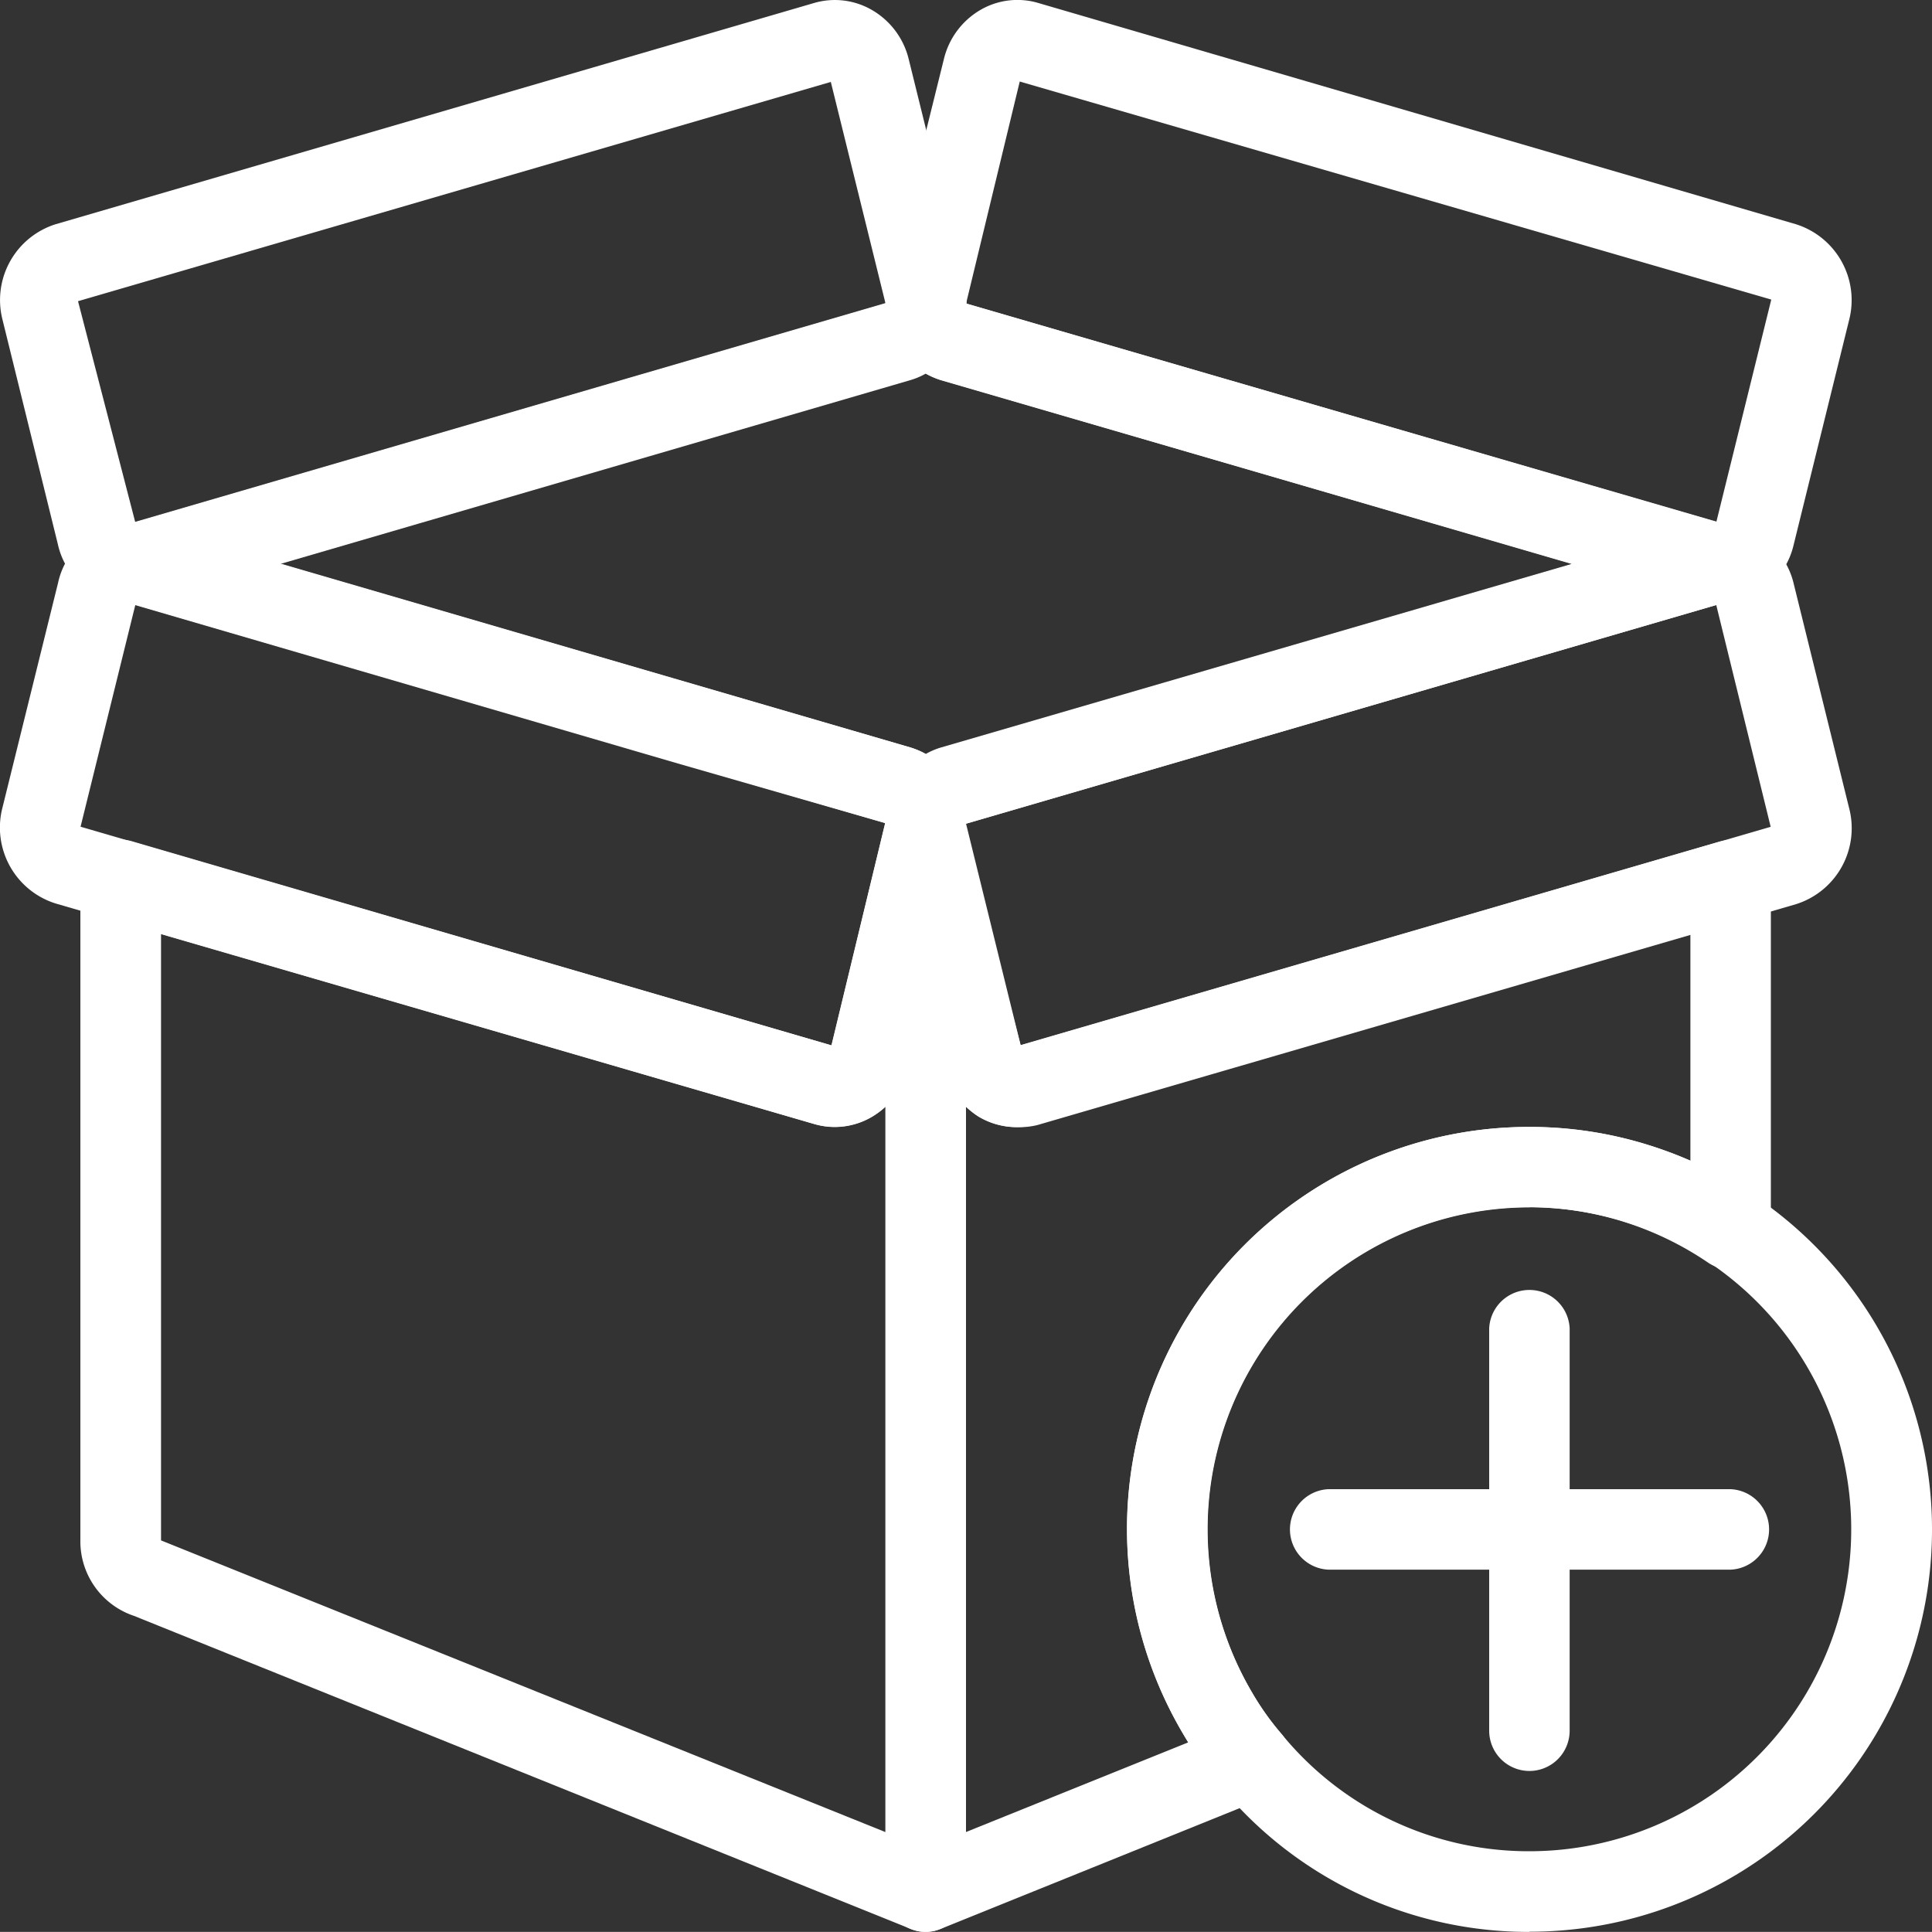 <svg xmlns="http://www.w3.org/2000/svg" width="19.808" height="19.807" viewBox="0 0 19.808 19.807">
  <rect x="0" y="0" width="19.808" height="19.807" fill="#333333" stroke="none"/>
  <g id="noun_add_product_3658249" data-name="noun_add product_3658249" transform="translate(0 -0.001)">
    <g id="Group_6814" data-name="Group 6814" transform="translate(0 5.366)">
      <path id="Path_30836" data-name="Path 30836" d="M8.558,19.192a.747.747,0,0,1-.2-.028L.571,16.9a.816.816,0,0,1-.544-.986l.569-2.3A.777.777,0,0,1,1.351,13a.746.746,0,0,1,.2.028L9.335,15.3a.813.813,0,0,1,.57.78.842.842,0,0,1-.026.206l-.569,2.3a.8.8,0,0,1-.366.5A.756.756,0,0,1,8.558,19.192Zm-7.17-5.351L.827,16.113l7.7,2.242.55-2.279a.022.022,0,0,0,0,0l-2.128-.612Z" transform="translate(-0.001 -13.002)" fill="#fff"/>
    </g>
    <g id="Group_6815" data-name="Group 6815" transform="translate(0 0.002)">
      <path id="Path_30837" data-name="Path 30837" d="M1.35,6.192A.779.779,0,0,1,.593,5.58l-.567-2.3A.815.815,0,0,1,.57,2.3L8.349.031a.758.758,0,0,1,.6.078.8.8,0,0,1,.368.5l.568,2.3a.838.838,0,0,1,.025.2.812.812,0,0,1-.567.779L1.556,6.163A.766.766,0,0,1,1.35,6.192ZM8.518.841.8,3.089l.587,2.267L9.079,3.113Z" transform="translate(0 -0.002)" fill="#fff"/>
    </g>
    <g id="Group_6816" data-name="Group 6816" transform="translate(9.079 0.001)">
      <path id="Path_30838" data-name="Path 30838" d="M30.556,6.191a.766.766,0,0,1-.2-.028L22.572,3.9a.813.813,0,0,1-.57-.78.827.827,0,0,1,.026-.206L22.6.608a.8.8,0,0,1,.366-.5.754.754,0,0,1,.59-.08L31.336,2.3a.816.816,0,0,1,.545.983l-.569,2.306A.778.778,0,0,1,30.556,6.191ZM23.378.837l-.55,2.275,7.692,2.24.562-2.275s0-.005,0-.005Z" transform="translate(-22.002 -0.001)" fill="#fff"/>
    </g>
    <g id="Group_6817" data-name="Group 6817" transform="translate(1.326 3.105)">
      <path id="Path_30839" data-name="Path 30839" d="M11.767,12.87l-.8-.012L3.213,10.6l.024-.821,7.754-2.261.8.012,7.753,2.253-.025.821a.073.073,0,0,0,.022,0ZM4.761,10.2l6.461,1.882a.765.765,0,0,1,.157.066.742.742,0,0,1,.154-.066L18,10.2,11.536,8.314a.765.765,0,0,1-.157-.066.742.742,0,0,1-.154.066Z" transform="translate(-3.213 -7.522)" fill="#fff"/>
    </g>
    <g id="Group_6818" data-name="Group 6818" transform="translate(0.826 8.027)">
      <path id="Path_30840" data-name="Path 30840" d="M10.669,31.232a.419.419,0,0,1-.154-.03l-7.965-3.21A.806.806,0,0,1,2,27.218V20.45a.412.412,0,0,1,.528-.4L9.7,22.143l.55-2.275h0c0-.013,0-.026,0-.038a.413.413,0,0,1,.824.034h0V30.819a.412.412,0,0,1-.413.413ZM2.827,21v6.218l7.428,2.991V22.771a.791.791,0,0,1-.135.1.75.75,0,0,1-.591.079Z" transform="translate(-2.002 -19.451)" fill="#fff"/>
    </g>
    <g id="Group_6819" data-name="Group 6819" transform="translate(9.079 5.367)">
      <path id="Path_30841" data-name="Path 30841" d="M23.348,19.193a.755.755,0,0,1-.386-.107.8.8,0,0,1-.368-.5l-.568-2.3a.832.832,0,0,1-.025-.2.812.812,0,0,1,.567-.779l7.782-2.266a.785.785,0,0,1,.963.584l.568,2.3a.816.816,0,0,1-.545.982h0l-7.779,2.265A.769.769,0,0,1,23.348,19.193Zm7.17-5.353L22.8,16.09l.586,2.264,7.69-2.24Zm.7,2.663h0Z" transform="translate(-22.001 -13.003)" fill="#fff"/>
    </g>
    <g id="Group_6820" data-name="Group 6820" transform="translate(9.078 8.027)">
      <path id="Path_30842" data-name="Path 30842" d="M22.413,31.231A.412.412,0,0,1,22,30.819V19.863a.413.413,0,0,1,.825,0l.561,2.276,7.164-2.086a.413.413,0,0,1,.528.4v3.574a.413.413,0,0,1-.644.342A3.282,3.282,0,0,0,28.6,23.8a3.3,3.3,0,0,0-2.84,4.98,2.792,2.792,0,0,0,.3.421.413.413,0,0,1-.158.652L22.567,31.2A.408.408,0,0,1,22.413,31.231Zm.413-8.461v7.437l2.278-.919c-.017-.028-.034-.056-.051-.085a4.122,4.122,0,0,1,3.55-6.225,4.04,4.04,0,0,1,1.378.239c.092.032.182.068.272.108V21l-6.7,1.95a.757.757,0,0,1-.6-.078A.8.8,0,0,1,22.825,22.77Z" transform="translate(-22 -19.45)" fill="#fff"/>
    </g>
    <g id="Group_6821" data-name="Group 6821" transform="translate(11.554 11.555)">
      <path id="Path_30843" data-name="Path 30843" d="M32.127,36.253a4.087,4.087,0,0,1-3.175-1.5,3.593,3.593,0,0,1-.376-.532A4.122,4.122,0,0,1,32.127,28a4.116,4.116,0,0,1,2.295.7,4.123,4.123,0,0,1-2.295,7.551Zm0-7.428a3.3,3.3,0,0,0-2.84,4.98,2.792,2.792,0,0,0,.3.421,3.27,3.27,0,0,0,2.543,1.2,3.3,3.3,0,0,0,1.835-6.04,3.293,3.293,0,0,0-1.835-.562Z" transform="translate(-28 -28)" fill="#fff"/>
    </g>
    <g id="Group_6822" data-name="Group 6822" transform="translate(15.268 13.206)">
      <path id="Path_30844" data-name="Path 30844" d="M37.413,36.952A.413.413,0,0,1,37,36.539V32.413a.413.413,0,0,1,.825,0v4.127A.413.413,0,0,1,37.413,36.952Z" transform="translate(-37 -32)" fill="#fff"/>
    </g>
    <g id="Group_6823" data-name="Group 6823" transform="translate(13.205 15.269)">
      <path id="Path_30845" data-name="Path 30845" d="M36.539,37.825H32.413a.413.413,0,0,1,0-.825h4.127a.413.413,0,0,1,0,.825Z" transform="translate(-32 -37)" fill="#fff"/>
    </g>
  </g>
</svg>
